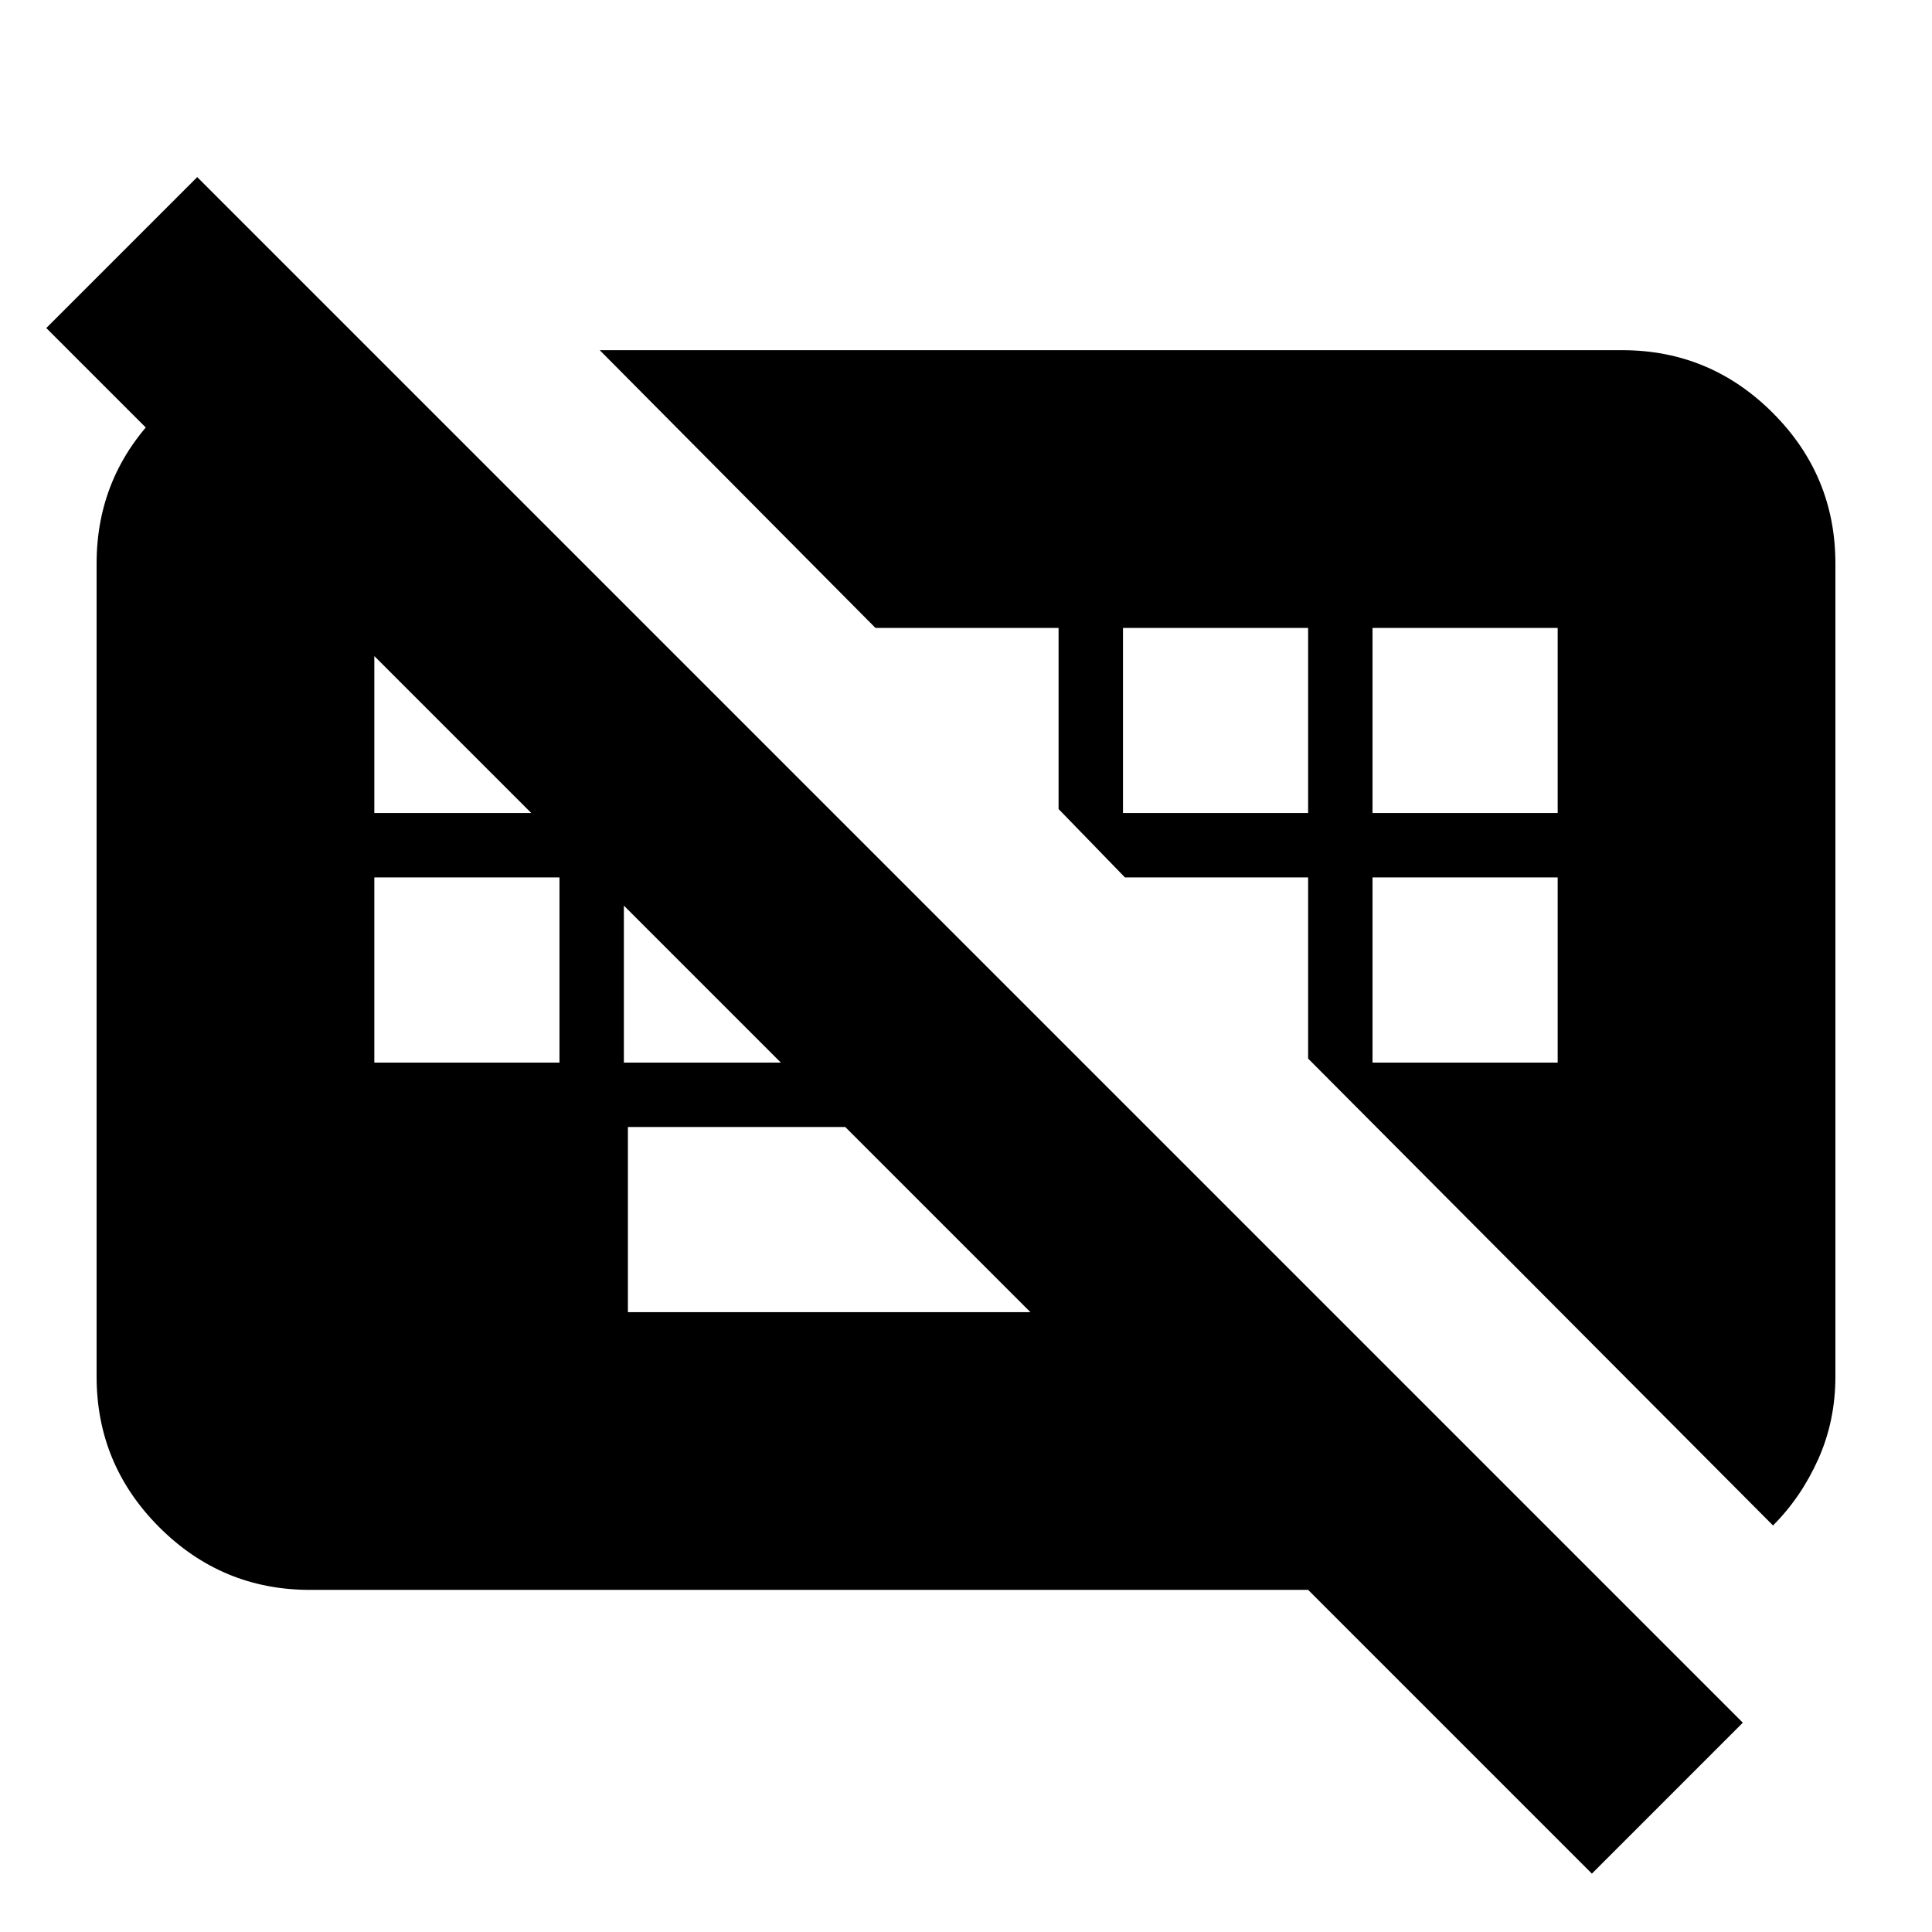 <svg xmlns="http://www.w3.org/2000/svg" height="24" viewBox="0 -960 960 960" width="24"><path d="M791-29 23-797l75-75 768 768-75 75ZM312-308h350l-92-92H312v92ZM186-432h92v-92h-92v92Zm124 0h92v-92h-92v92Zm372 0h92v-92h-92v92ZM186-556h92v-92h-92v92Zm372 0h92v-92h-92v92Zm124 0h92v-92h-92v92ZM154-170q-43.725 0-74.862-31.137Q48-232.275 48-276v-404q0-43.725 31.138-74.862Q110.275-786 154-786h30l616 616H154Zm727-32L650-434v-90h-91l-33-34v-90h-91L298-786h508q43.725 0 74.862 31.138Q912-723.725 912-680v404q0 22-8.5 41T881-202Z"/></svg>